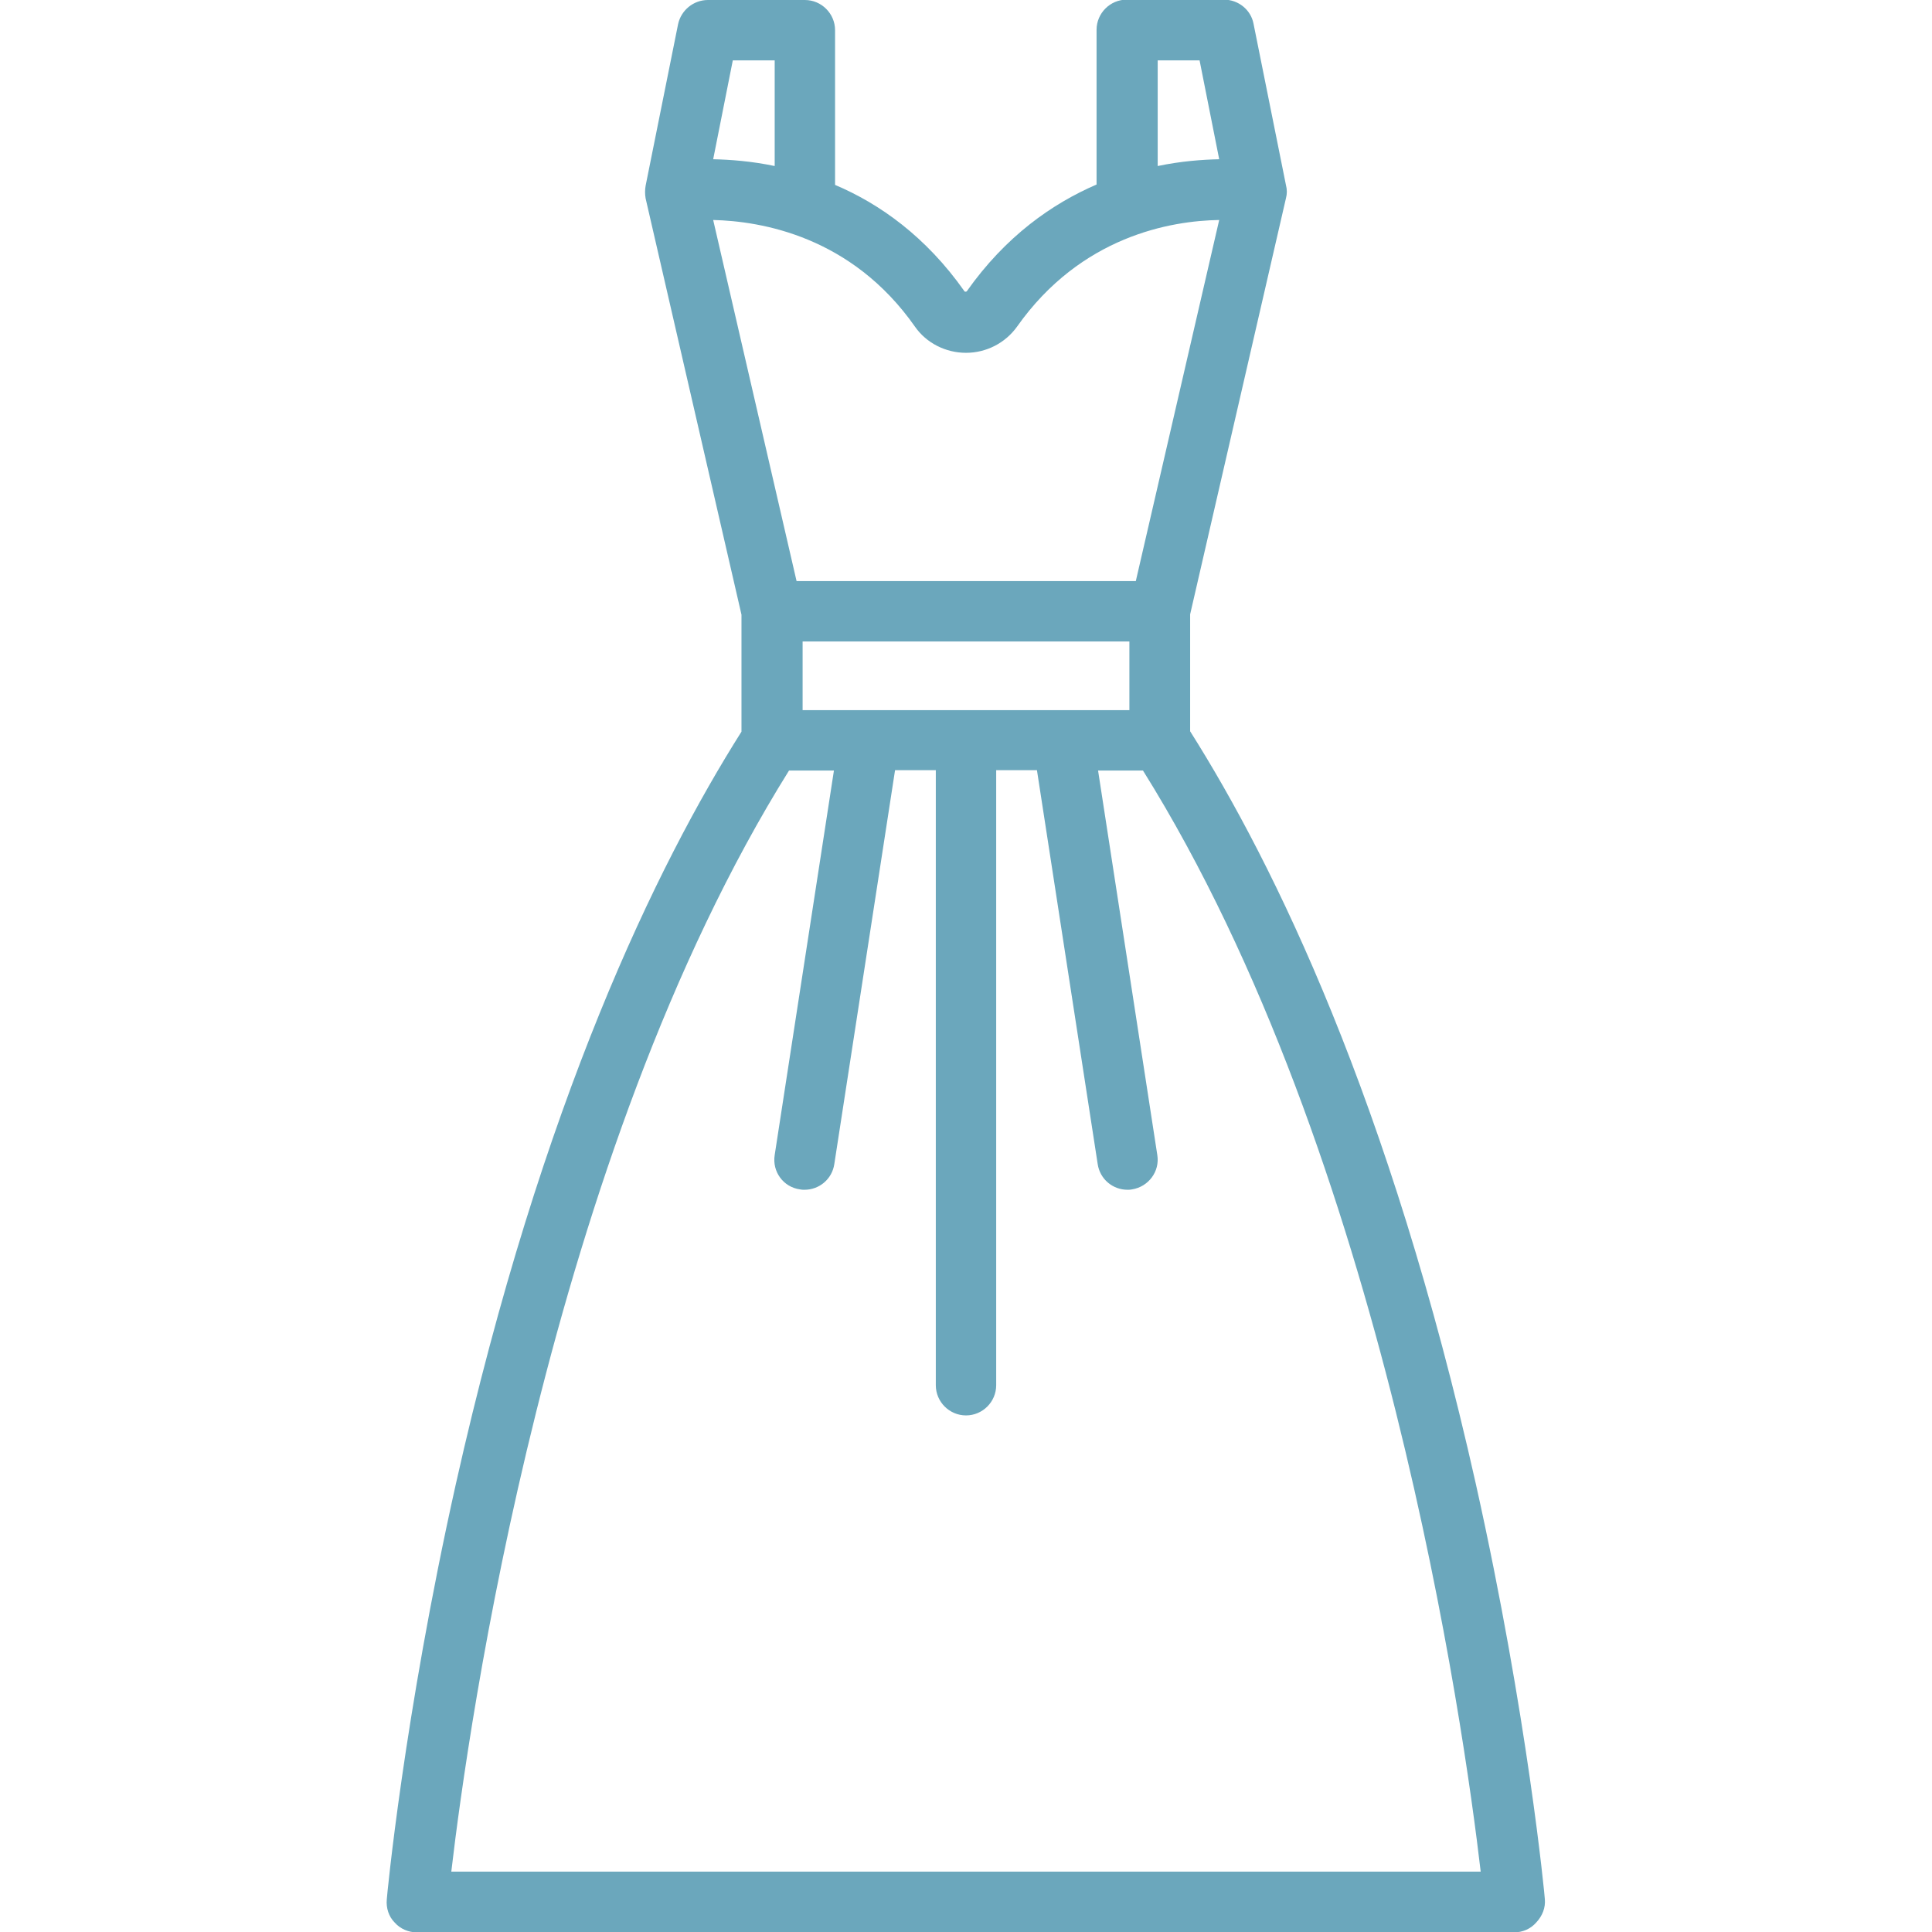 <?xml version="1.0" encoding="utf-8"?>
<!-- Generator: Adobe Illustrator 21.1.0, SVG Export Plug-In . SVG Version: 6.00 Build 0)  -->
<svg version="1.1" id="Layer_1" xmlns="http://www.w3.org/2000/svg" xmlns:xlink="http://www.w3.org/1999/xlink" x="0px" y="0px"
	 viewBox="0 0 512 512" style="enable-background:new 0 0 512 512;" xml:space="preserve">
<style type="text/css">
	.st0{fill:#6BA7BC;}
</style>
<g>
	<g>
		<path class="st0" d="M409.4,503.3c0-0.5-4.5-48.3-18.3-110.1c-22.8-101.7-53.5-164.3-75.7-199.4v-31l25.4-110.3
			c0.3-1.1,0.3-2.3,0-3.4l0,0l-8.6-42.8c-0.7-3.7-4-6.4-7.9-6.4h-25.7c-4.4,0-8,3.6-8,8v41c-11.8,5.1-24.1,13.7-34.4,28.3
			c-0.1,0.1-0.3,0.1-0.3,0.1c0,0-0.3,0-0.3-0.1C245.4,62.7,233.1,54,221.3,49V8c0-4.4-3.6-8-8-8h-25.7c-3.8,0-7.1,2.7-7.9,6.4
			l-8.6,42.8l0,0c-0.2,1.1-0.2,2.3,0,3.4l25.4,110.3l0,31c-22.2,35.1-52.9,97.7-75.7,199.4c-13.8,61.8-18.3,109.6-18.3,110.1
			c-0.2,2.2,0.5,4.5,2.1,6.1c1.5,1.7,3.7,2.6,5.9,2.6h290.7c2.3,0,4.4-0.9,5.9-2.6C408.8,507.7,409.6,505.5,409.4,503.3z M306.8,16
			h11.1l5.2,26.2c-4.5,0.1-10.1,0.5-16.3,1.8L306.8,16L306.8,16z M194.2,16h11.1v28c-6.2-1.3-11.8-1.7-16.3-1.8L194.2,16z M189,58.3
			c12.7,0.3,36.7,4.3,53.5,28.3c3,4.3,8.1,6.9,13.5,6.9c5.4,0,10.4-2.6,13.5-6.9c17-24.1,40.9-28.1,53.6-28.3l-22.1,95.7h-89.9
			L189,58.3z M299.3,170v18.2h-86.6V170H299.3z M119.6,496c4.4-37.8,25.7-189.6,89.5-291.8H221l-15.7,101.9
			c-0.7,4.4,2.3,8.5,6.7,9.1c0.4,0.1,0.8,0.1,1.2,0.1c3.9,0,7.3-2.8,7.9-6.8l16.1-104.4H248v163c0,4.4,3.6,8,8,8c4.4,0,8-3.6,8-8
			v-163h10.8l16.1,104.4c0.6,4,4,6.8,7.9,6.8c0.4,0,0.8,0,1.2-0.1c4.4-0.7,7.4-4.8,6.7-9.1L291,204.2h11.9
			c63.8,102.1,85.1,254,89.5,291.8L119.6,496L119.6,496z"/>
	</g>
</g>
</svg>
